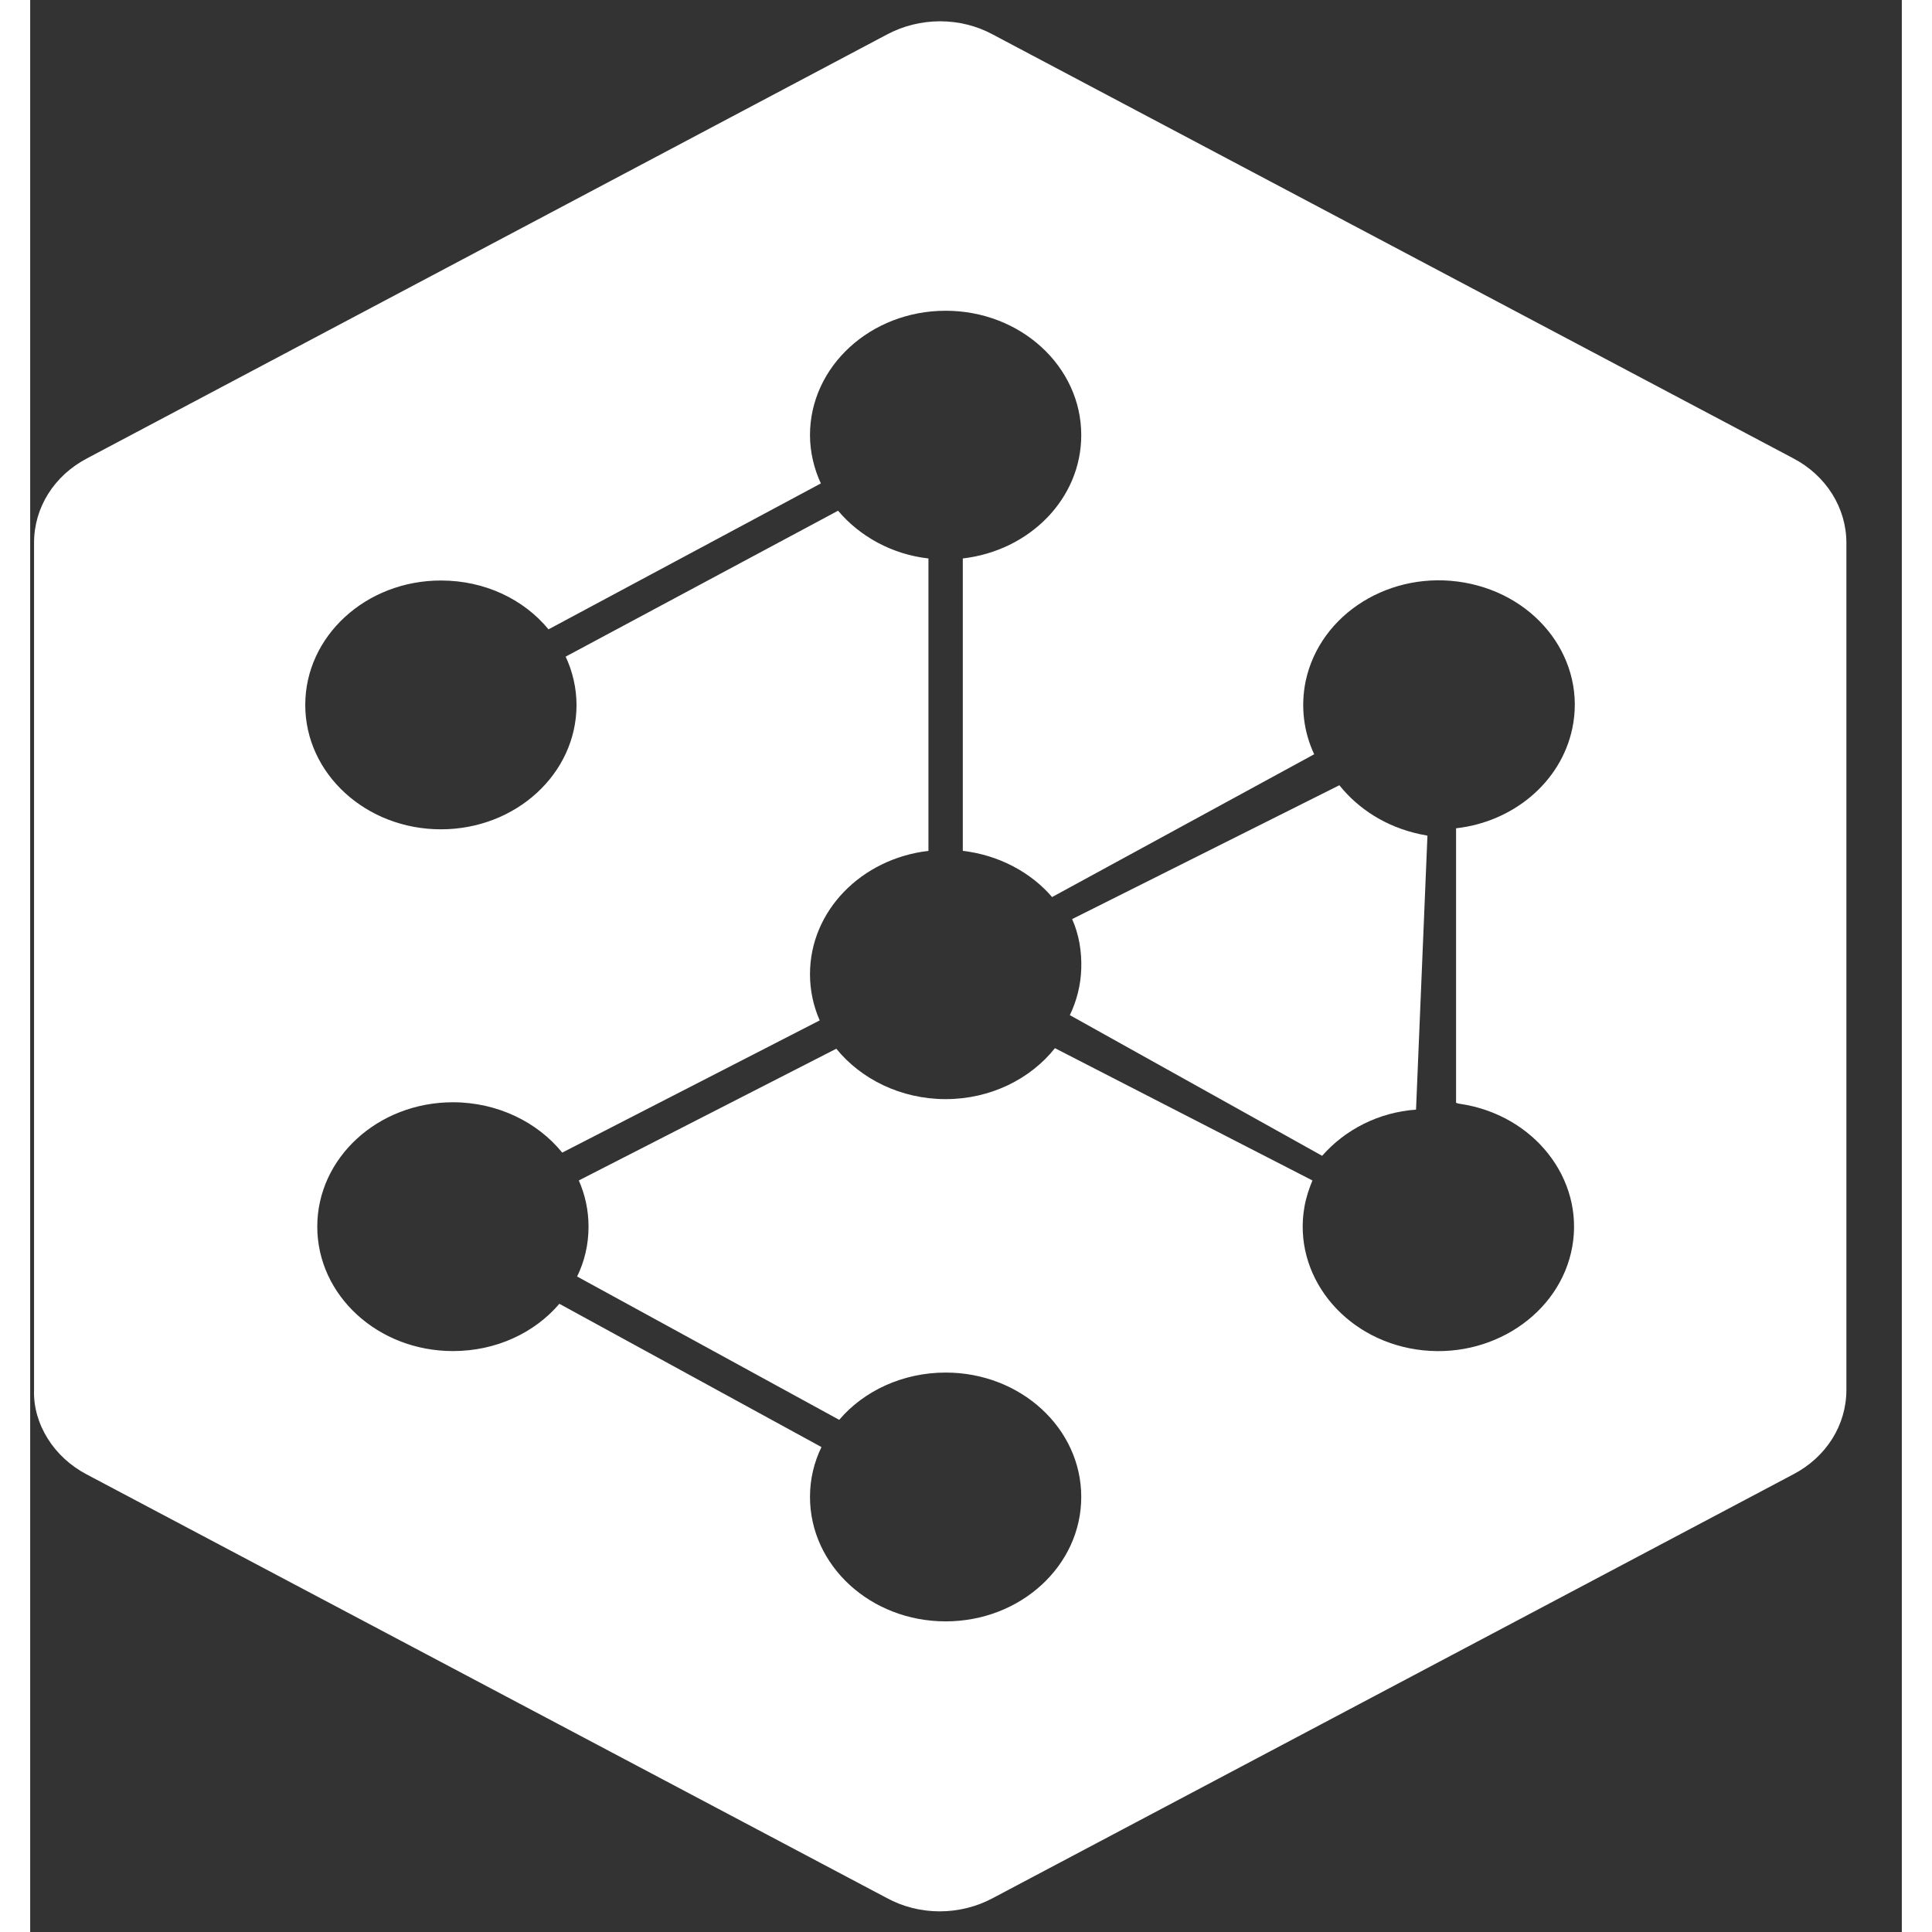 <svg width="18" height="18" viewBox="0 0 31 32" fill="none" xmlns="http://www.w3.org/2000/svg">
<rect x="0" y="0" width="31" height="32" fill="#333333" stroke="none"/>
<g clip-path="url(#clip0_36_54)">
<path d="M21.684 13.006L17.258 15.223C17.371 15.475 17.419 15.762 17.409 16.049C17.4 16.318 17.333 16.579 17.22 16.814L21.399 19.144C21.779 18.709 22.338 18.422 22.954 18.379L23.143 13.841C23.096 13.832 23.058 13.823 23.011 13.815C22.452 13.693 21.997 13.397 21.684 13.006Z" fill="white"/>
<path d="M29.2 7.59L15.949 0.574C15.409 0.279 14.736 0.279 14.186 0.574L0.945 7.59C0.395 7.877 0.064 8.407 0.064 8.99V23.021C0.054 23.308 0.139 23.586 0.291 23.829C0.443 24.073 0.67 24.282 0.936 24.421L14.186 31.436C14.727 31.732 15.4 31.732 15.949 31.436L29.2 24.421C29.75 24.134 30.082 23.603 30.082 23.021V8.99C30.082 8.416 29.75 7.877 29.2 7.59ZM23.684 18.283C24.907 18.465 25.741 19.526 25.542 20.648C25.343 21.769 24.186 22.534 22.963 22.352C21.741 22.169 20.907 21.108 21.106 19.987C21.134 19.83 21.181 19.691 21.238 19.552L16.973 17.361C16.566 17.874 15.902 18.205 15.163 18.205C14.423 18.205 13.76 17.874 13.352 17.37L9.087 19.552C9.191 19.787 9.248 20.048 9.248 20.317C9.248 20.613 9.182 20.891 9.059 21.143L13.4 23.517C13.807 23.038 14.452 22.734 15.163 22.734C16.404 22.734 17.409 23.655 17.409 24.794C17.409 25.933 16.404 26.855 15.163 26.855C13.921 26.855 12.916 25.933 12.916 24.794C12.916 24.499 12.983 24.221 13.106 23.968L8.765 21.595C8.357 22.073 7.722 22.378 7.002 22.378C5.76 22.378 4.755 21.456 4.755 20.317C4.755 19.178 5.76 18.257 7.002 18.257C7.741 18.257 8.405 18.587 8.812 19.091L13.077 16.901C12.973 16.666 12.916 16.405 12.916 16.136C12.916 15.084 13.769 14.223 14.878 14.093V9.25C14.272 9.181 13.741 8.885 13.381 8.459L8.869 10.876C8.983 11.119 9.049 11.398 9.049 11.676C9.049 12.815 8.044 13.736 6.803 13.736C5.561 13.736 4.556 12.815 4.556 11.676C4.556 10.537 5.561 9.615 6.803 9.615C7.533 9.615 8.177 9.928 8.585 10.424L13.096 8.007C12.983 7.764 12.916 7.486 12.916 7.207C12.916 6.069 13.921 5.147 15.163 5.147C16.404 5.147 17.409 6.069 17.409 7.207C17.409 8.259 16.556 9.12 15.447 9.25V14.093C16.044 14.162 16.575 14.449 16.926 14.858L21.267 12.493C21.096 12.128 21.039 11.711 21.125 11.285C21.362 10.163 22.537 9.433 23.759 9.65C24.982 9.868 25.779 10.946 25.542 12.067C25.352 12.963 24.556 13.614 23.617 13.719V18.266C23.636 18.274 23.665 18.283 23.684 18.283Z" fill="white"/>
</g>
<defs>
<clipPath id="clip0_36_54">
<rect width="31" height="32" fill="white"/>
</clipPath>
</defs>
</svg>

